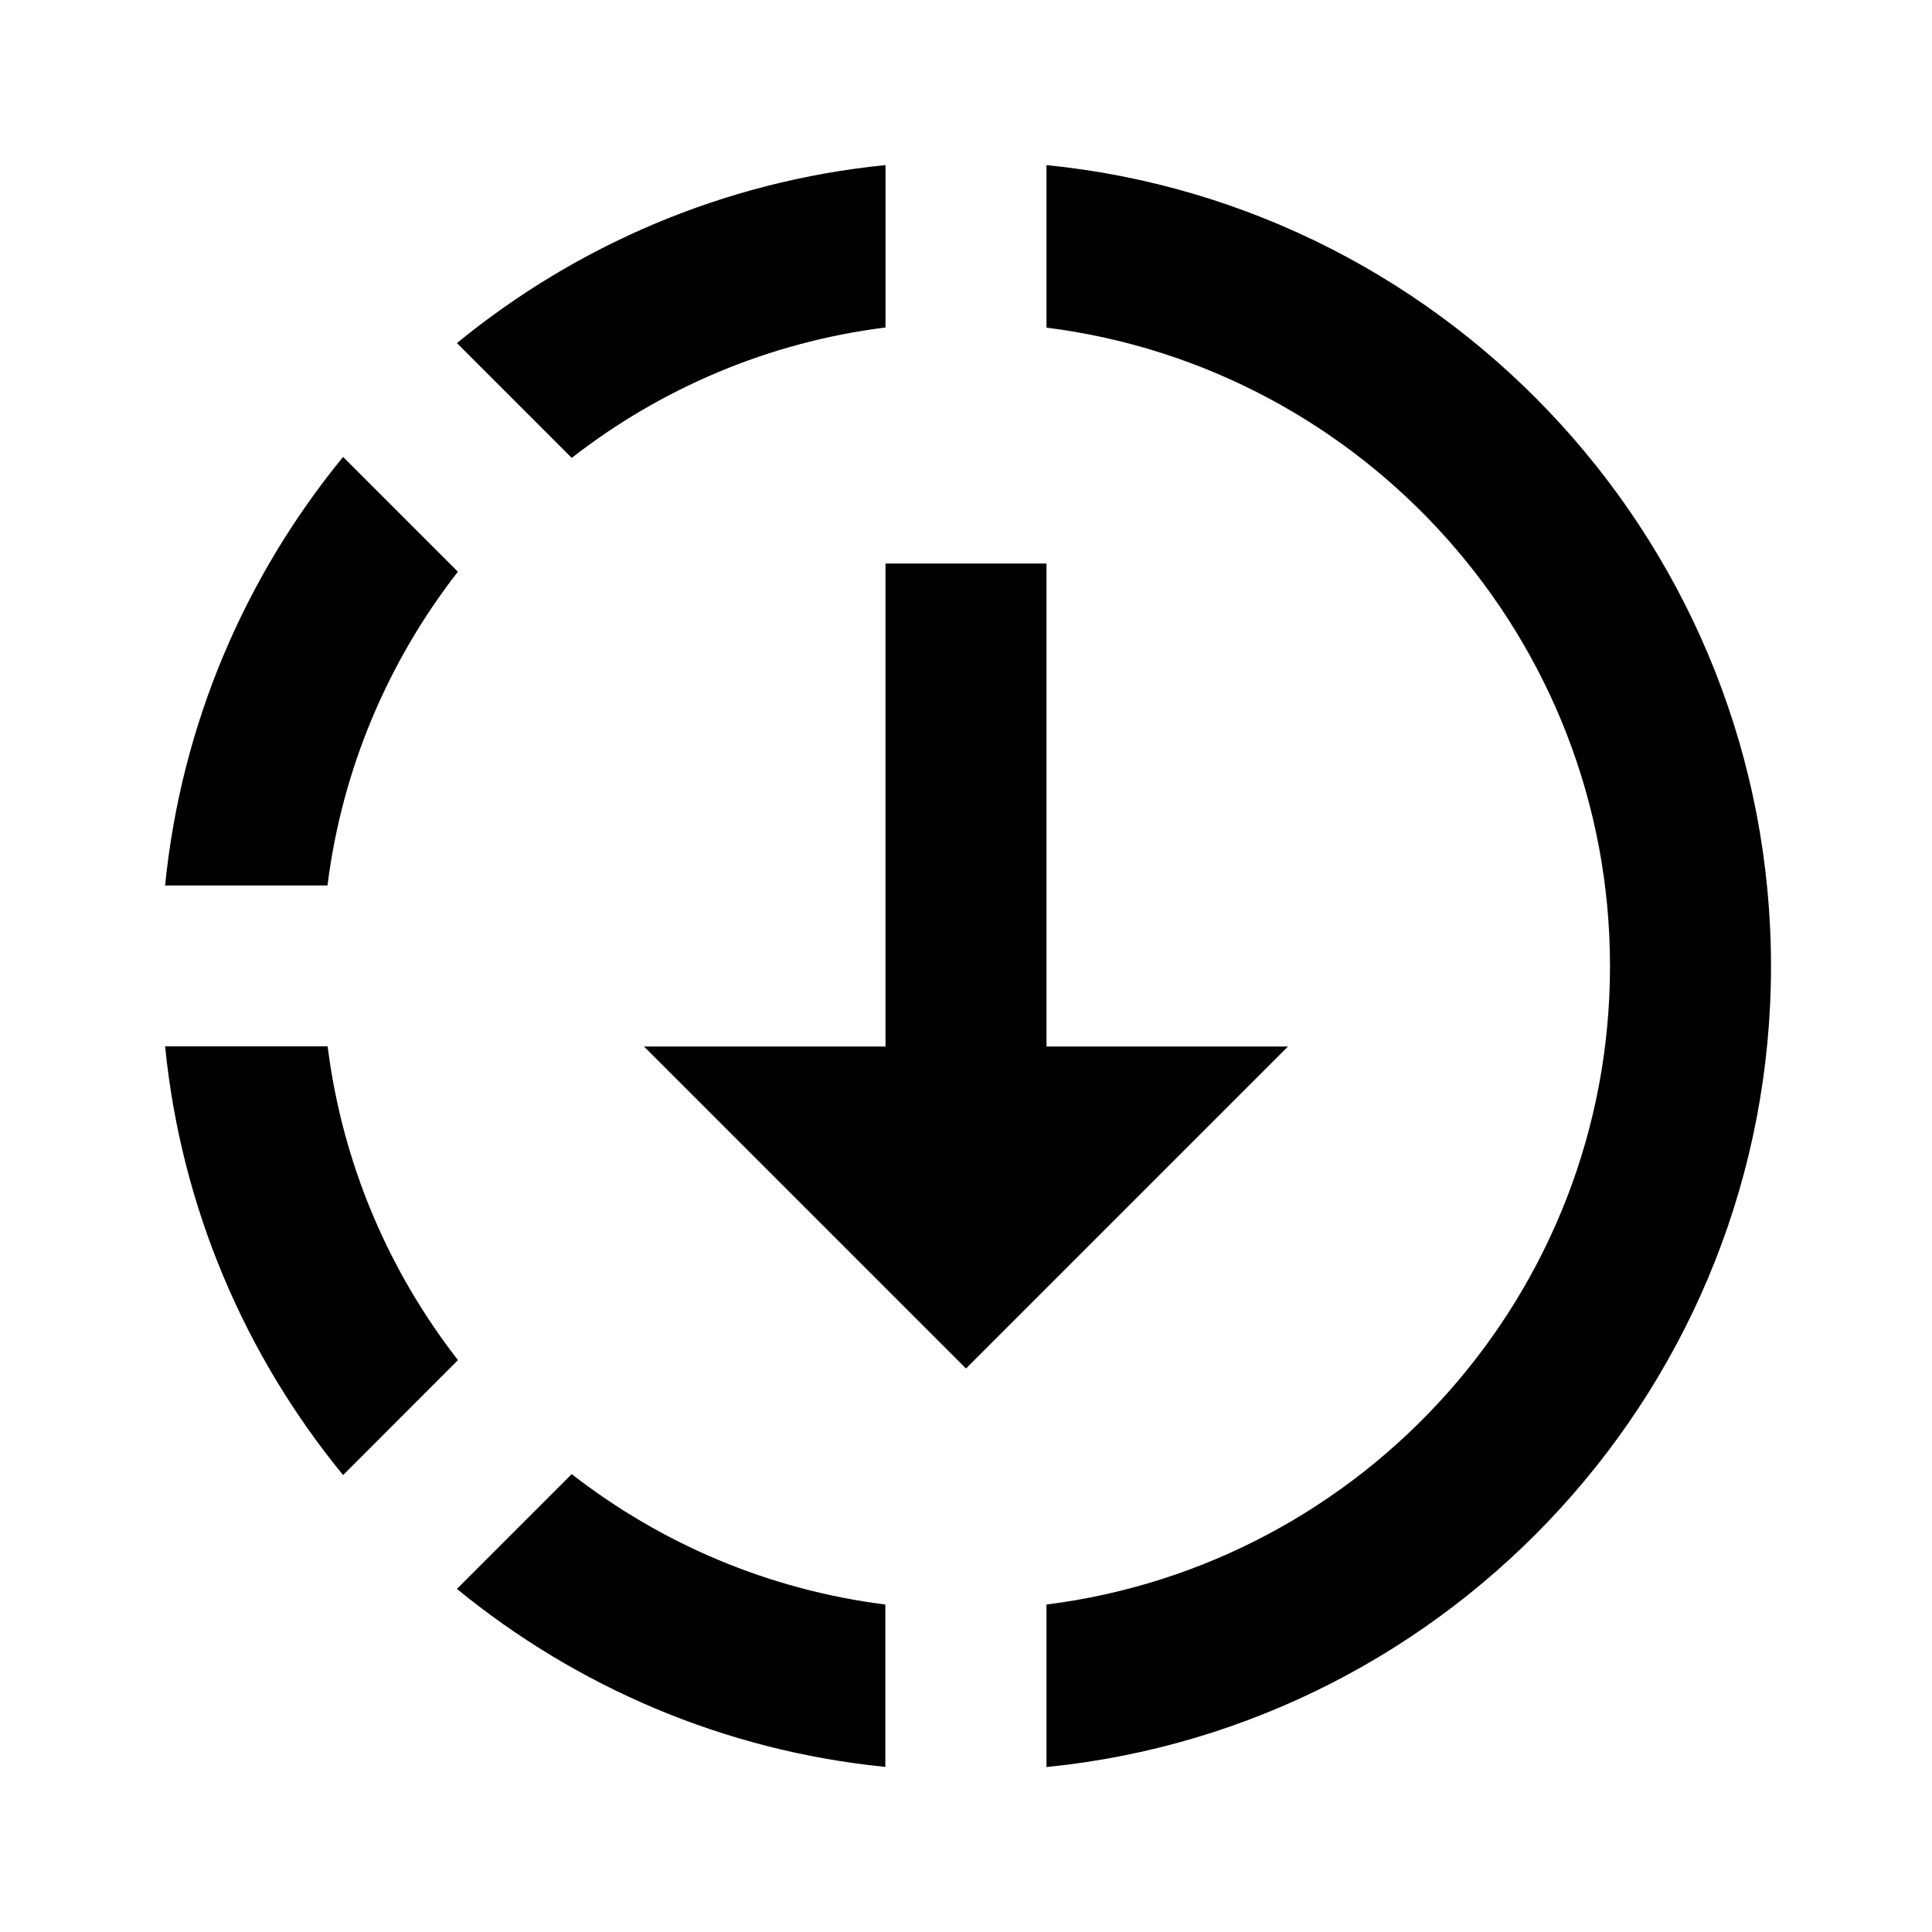<?xml version="1.0"?>
<svg xmlns="http://www.w3.org/2000/svg" viewBox="0 0 24 24">
    <path d="M 11 2.051 C 8.992 2.251 7.158 3.049 5.676 4.262 L 7.102 5.688 C 8.208 4.827 9.542 4.251 11 4.068 L 11 2.051 z M 13 2.051 L 13 4.07 C 16.94 4.565 20 7.93 20 12.002 C 20 16.074 16.94 19.437 13 19.932 L 13 21.951 C 18.046 21.447 22 17.178 22 12.002 C 22 6.826 18.046 2.554 13 2.051 z M 4.262 5.676 C 3.048 7.158 2.251 8.992 2.051 11 L 4.068 11 C 4.251 9.542 4.827 8.208 5.688 7.102 L 4.262 5.676 z M 11 7 L 11 13 L 8 13 L 12 17 L 16 13 L 13 13 L 13 7 L 11 7 z M 2.051 12.998 C 2.251 15.007 3.048 16.842 4.262 18.324 L 5.689 16.896 C 4.829 15.79 4.253 14.456 4.07 12.998 L 2.051 12.998 z M 7.102 18.312 L 5.676 19.738 C 7.158 20.951 8.99 21.749 10.998 21.949 L 10.998 19.932 C 9.541 19.748 8.207 19.172 7.102 18.312 z"/>
</svg>
